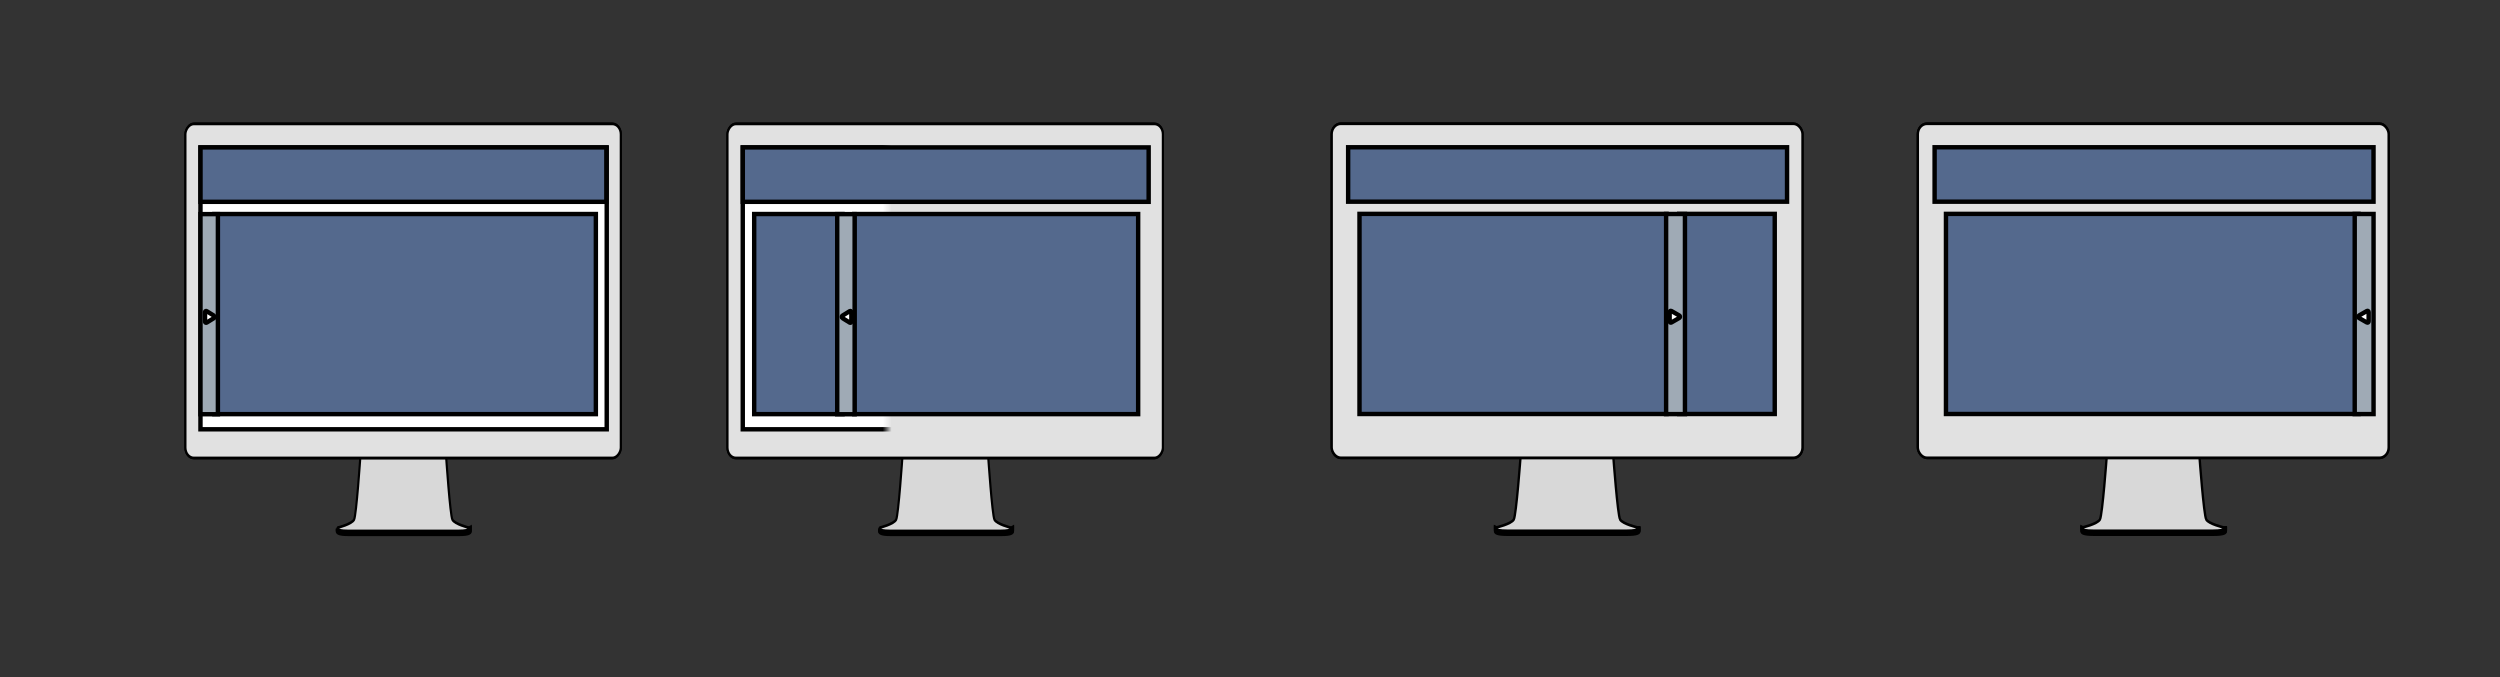<svg width="565" height="153" xmlns="http://www.w3.org/2000/svg" xmlns:xlink="http://www.w3.org/1999/xlink" version="1.1">
 <rect width="100%" height="100%" fill="#333333" stroke="none"/>
 <title>Full-width header above a main column and collapsible right sidebar.</title>
 <desc>Created with Sketch.</desc>
 <defs>
  <path d="m52.919,23.328c1.053,1.649 7.433,2.943 7.433,2.943s1.684,1.235 -4.542,1.235c-4.383,0 -17.873,0 -25.475,0c-7.602,0 -21.092,0 -25.475,0c-6.226,0 -4.542,-1.235 -4.542,-1.235s6.38,-1.294 7.433,-2.943c1.053,-1.649 2.885,-23.259 2.885,-23.259l39.397,0s1.832,21.61 2.885,23.259l-0,0z" id="d"/>
  <rect rx="3.855" height="123.57" width="200" y="0.484" id="b"/>
  <path d="m52.919,23.328c1.053,1.649 7.433,2.943 7.433,2.943s1.684,1.235 -4.542,1.235c-4.383,0 -17.873,0 -25.475,0c-7.602,0 -21.092,0 -25.475,0c-6.226,0 -4.542,-1.235 -4.542,-1.235s6.38,-1.294 7.433,-2.943c1.053,-1.649 2.885,-23.259 2.885,-23.259l39.397,0s1.832,21.61 2.885,23.259l-0,0z" id="c"/>
  <rect rx="3.855" height="123.57" width="200" y="0.484" id="a"/>
 </defs>
 <g>
  <title>Layer 1</title>
  <g stroke="null" id="svg_1" fill-rule="evenodd" fill="none">
   <g stroke="null" id="svg_2">
    <g stroke="null" id="svg_3">
     <g stroke="null" id="svg_4">
      <path stroke="null" id="svg_5" opacity="0.5" d="m370.281,119.587l0,0.471c0.034,0.223 -0.266,0.575 -2.528,0.575c-2.333,0 -9.513,0 -13.559,0c-4.046,0 -11.227,0 -13.559,0c-2.262,0 -2.562,-0.352 -2.525,-0.575l-0.003,-0.471l0.401,0.205l31.372,0l0.401,-0.205l-0,0z"/>
      <path stroke="null" id="svg_6" fill="#C6C7CA" d="m370.281,119.381l0,0.471c0.034,0.223 -0.266,0.575 -2.528,0.575c-2.333,0 -9.513,0 -13.559,0c-4.046,0 -11.227,0 -13.559,0c-2.262,0 -2.562,-0.352 -2.525,-0.575l-0.003,-0.471l0.401,0.205l31.372,0l0.401,-0.205l-0,0z"/>
      <mask stroke="null" fill="white">
       <use stroke="null" id="svg_7" xlink:href="#d"/>
      </mask>
      <use transform="matrix(0.532 0 0 0.611 236.659 -0.012)" stroke="null" id="svg_8" x="190.474" y="168.848" xlink:href="#d" fill="#D8D8D8"/>
     </g>
     <g stroke="null" id="svg_9">
      <mask stroke="null" fill="white" id="f">
       <use stroke="null" id="svg_10" xlink:href="#b"/>
      </mask>
      <use transform="matrix(0.532 0 0 0.611 236.659 -0.012)" stroke="null" id="svg_11" x="120.874" y="45.312" xlink:href="#b" fill-opacity="0.3" fill="#9B9B9B"/>
      <use transform="matrix(0.532 0 0 0.611 236.659 -0.012)" stroke="null" id="svg_12" x="120.874" y="45.312" xlink:href="#b" fill="#E1E1E1"/>
      <g stroke="null" id="svg_13" mask="url(#f)" fill="#fff">
       <g stroke="null" id="svg_14">
        <rect stroke="null" id="svg_15" x="304.591" y="33.293" height="63.695" width="99.294"/>
       </g>
      </g>
     </g>
     <g stroke="null" id="svg_16">
      <rect stroke="null" id="svg_17" x="304.681" fill="#54698D" height="12.3" width="99.193" y="33.281"/>
      <rect stroke="null" id="svg_18" fill="#54698D" height="45.227" width="69.39" y="48.337" x="307.246"/>
      <rect stroke="null" id="svg_19" fill="#54698D" height="45.227" width="21.591" y="48.337" x="379.5"/>
      <rect stroke="null" id="svg_20" fill="#9FAAB5" height="45.227" width="4.258" y="48.359" x="376.541"/>
     </g>
     <g stroke="null" id="svg_21">
      <g stroke="null" id="svg_22">
       <path stroke="null" id="svg_23" opacity="0.5" d="m502.822,119.587l0,0.471c0.034,0.223 -0.266,0.575 -2.528,0.575c-2.333,0 -9.513,0 -13.559,0c-4.046,0 -11.227,0 -13.559,0c-2.262,0 -2.562,-0.352 -2.525,-0.575l-0.003,-0.471l0.401,0.205l31.372,0l0.401,-0.205l-0,0z"/>
       <path stroke="null" id="svg_24" fill="#C6C7CA" d="m502.822,119.381l0,0.471c0.034,0.223 -0.266,0.575 -2.528,0.575c-2.333,0 -9.513,0 -13.559,0c-4.046,0 -11.227,0 -13.559,0c-2.262,0 -2.562,-0.352 -2.525,-0.575l-0.003,-0.471l0.401,0.205l31.372,0l0.401,-0.205l-0,0z"/>
       <mask stroke="null" fill="white">
        <use stroke="null" id="svg_25" xlink:href="#c"/>
       </mask>
       <use transform="matrix(0.532 0 0 0.611 236.659 -0.012)" stroke="null" id="svg_26" x="439.474" y="168.848" xlink:href="#c" fill="#D8D8D8"/>
      </g>
      <g stroke="null" id="svg_27">
       <mask stroke="null" fill="white" id="e">
        <use stroke="null" id="svg_28" xlink:href="#a"/>
       </mask>
       <use transform="matrix(0.532 0 0 0.611 236.659 -0.012)" stroke="null" id="svg_29" x="369.874" y="45.312" xlink:href="#a" fill-opacity="0.3" fill="#9B9B9B"/>
       <use transform="matrix(0.532 0 0 0.611 236.659 -0.012)" stroke="null" id="svg_30" x="369.874" y="45.312" xlink:href="#a" fill="#E1E1E1"/>
       <g stroke="null" id="svg_31" mask="url(#e)" fill="#fff">
        <g stroke="null" id="svg_32">
         <rect stroke="null" id="svg_33" x="437.133" y="33.293" height="63.695" width="99.294"/>
        </g>
       </g>
      </g>
      <g stroke="null" id="svg_34">
       <rect stroke="null" id="svg_35" x="437.222" fill="#54698D" height="12.3" width="99.193" y="33.281"/>
       <rect stroke="null" id="svg_36" fill="#54698D" height="45.227" width="93.247" y="48.337" x="439.788"/>
       <g stroke="null" id="svg_37">
        <rect stroke="null" id="svg_38" fill="#9FAAB5" height="45.227" width="4.258" y="48.358" x="532.165"/>
        <path stroke="null" id="svg_39" fill="#fff" d="m533.129,71.311l1.8,-1.033c0.131,-0.075 0.291,-0.014 0.357,0.137c0.018,0.042 0.028,0.089 0.028,0.137l0,2.066c0,0.169 -0.119,0.305 -0.266,0.305c-0.041,0 -0.082,-0.011 -0.119,-0.032l-1.8,-1.033c-0.131,-0.075 -0.185,-0.259 -0.119,-0.41c0.026,-0.059 0.068,-0.107 0.119,-0.137z"/>
       </g>
      </g>
     </g>
    </g>
    <path stroke="null" id="svg_40" fill="#fff" d="m379.524,71.856l-1.8,1.033c-0.131,0.075 -0.291,0.014 -0.357,-0.137c-0.018,-0.042 -0.028,-0.089 -0.028,-0.137l0,-2.066c0,-0.169 0.119,-0.305 0.266,-0.305c0.041,0 0.082,0.011 0.119,0.032l1.8,1.033c0.131,0.075 0.185,0.259 0.119,0.41c-0.026,0.059 -0.068,0.107 -0.119,0.137z"/>
   </g>
  </g>
  <g stroke="null" id="svg_128">
   <g stroke="null" id="svg_126">
    <g stroke="null" id="svg_91">
     <path stroke="null" id="svg_86" opacity="0.5" d="m198.937,119.618l0,0.471c-0.032,0.223 0.246,0.575 2.337,0.575c2.157,0 8.797,0 12.538,0c3.741,0 10.381,0 12.538,0c2.092,0 2.369,-0.352 2.335,-0.575l0.003,-0.471l-0.371,0.205l-29.01,0l-0.371,-0.205l0,0z"/>
     <path stroke="null" id="svg_87" fill="#C6C7CA" d="m198.937,119.413l0,0.471c-0.032,0.223 0.246,0.575 2.337,0.575c2.157,0 8.797,0 12.538,0c3.741,0 10.381,0 12.538,0c2.092,0 2.369,-0.352 2.335,-0.575l0.003,-0.471l-0.371,0.205l-29.01,0l-0.371,-0.205l0,0z"/>
     <mask stroke="null" id="svg_89" fill="white">
      <use stroke="null" id="svg_88" xlink:href="#d"/>
     </mask>
     <use stroke="null" transform="matrix(-0.492 0 0 0.611 -198.369 -0.012)" id="svg_90" x="-867.752" y="168.9" xlink:href="#d" fill="#D8D8D8"/>
    </g>
    <g stroke="null" id="svg_99">
     <mask stroke="null" fill="white" id="svg_93">
      <use stroke="null" id="svg_92" xlink:href="#b"/>
     </mask>
     <use stroke="null" transform="matrix(-0.492 0 0 0.611 -198.369 -0.012)" id="svg_94" x="-937.352" y="45.364" xlink:href="#b" fill-opacity="0.3" fill="#9B9B9B"/>
     <use stroke="null" transform="matrix(-0.492 0 0 0.611 -198.369 -0.012)" id="svg_95" x="-937.352" y="45.364" xlink:href="#b" fill="#E1E1E1"/>
     <g stroke="null" id="svg_98" mask="url(#f)" fill="#fff">
      <g stroke="null" id="svg_97">
       <rect stroke="null" id="svg_96" x="167.863" y="33.325" height="63.695" width="91.816"/>
      </g>
     </g>
    </g>
    <g stroke="null" id="svg_104">
     <rect stroke="null" id="svg_100" x="167.874" fill="#54698D" height="12.3" width="91.722" y="33.312"/>
     <rect stroke="null" id="svg_101" fill="#54698D" height="45.227" width="64.164" y="48.368" x="193.06"/>
     <rect stroke="null" id="svg_102" fill="#54698D" height="45.227" width="19.965" y="48.368" x="170.447"/>
     <rect stroke="null" id="svg_103" fill="#9FAAB5" height="45.227" width="3.938" y="48.391" x="189.211"/>
    </g>
    <g stroke="null" id="svg_125">
     <g stroke="null" id="svg_110">
      <path stroke="null" id="svg_105" opacity="0.5" d="m76.378,119.618l0,0.471c-0.032,0.223 0.246,0.575 2.337,0.575c2.157,0 8.797,0 12.538,0c3.741,0 10.381,0 12.538,0c2.092,0 2.369,-0.352 2.335,-0.575l0.003,-0.471l-0.371,0.205l-29.01,0l-0.371,-0.205l0,0z"/>
      <path stroke="null" id="svg_106" fill="#C6C7CA" d="m76.378,119.413l0,0.471c-0.032,0.223 0.246,0.575 2.337,0.575c2.157,0 8.797,0 12.538,0c3.741,0 10.381,0 12.538,0c2.092,0 2.369,-0.352 2.335,-0.575l0.003,-0.471l-0.371,0.205l-29.01,0l-0.371,-0.205l0,0z"/>
      <mask stroke="null" id="svg_108" fill="white">
       <use stroke="null" id="svg_107" xlink:href="#c"/>
      </mask>
      <use stroke="null" transform="matrix(-0.492 0 0 0.611 -198.369 -0.012)" id="svg_109" x="-618.752" y="168.9" xlink:href="#c" fill="#D8D8D8"/>
     </g>
     <g stroke="null" id="svg_118">
      <mask stroke="null" fill="white" id="svg_112">
       <use stroke="null" id="svg_111" xlink:href="#a"/>
      </mask>
      <use stroke="null" transform="matrix(-0.492 0 0 0.611 -198.369 -0.012)" id="svg_113" x="-688.352" y="45.364" xlink:href="#a" fill-opacity="0.3" fill="#9B9B9B"/>
      <use stroke="null" transform="matrix(-0.492 0 0 0.611 -198.369 -0.012)" id="svg_114" x="-688.352" y="45.364" xlink:href="#a" fill="#E1E1E1"/>
      <g stroke="null" id="svg_117" mask="url(#e)" fill="#fff">
       <g stroke="null" id="svg_116">
        <rect stroke="null" id="svg_115" x="45.304" y="33.325" height="63.695" width="91.816"/>
       </g>
      </g>
     </g>
     <g stroke="null" id="svg_124">
      <rect stroke="null" id="svg_119" x="45.315" fill="#54698D" height="12.3" width="91.722" y="33.312"/>
      <rect stroke="null" id="svg_120" fill="#54698D" height="45.227" width="86.224" y="48.368" x="48.44"/>
      <g stroke="null" id="svg_123">
       <rect stroke="null" id="svg_121" fill="#9FAAB5" height="45.227" width="3.938" y="48.39" x="45.307"/>
       <path stroke="null" id="svg_122" fill="#fff" d="m48.354,71.342l-1.665,-1.033c-0.122,-0.075 -0.269,-0.014 -0.33,0.137c-0.017,0.042 -0.026,0.089 -0.026,0.137l0,2.066c0,0.169 0.11,0.305 0.246,0.305c0.038,0 0.076,-0.011 0.11,-0.032l1.665,-1.033c0.122,-0.075 0.171,-0.259 0.11,-0.41c-0.024,-0.059 -0.062,-0.107 -0.11,-0.137z"/>
      </g>
     </g>
    </g>
   </g>
   <path stroke="null" id="svg_127" fill="#fff" d="m190.39,71.888l1.665,1.033c0.122,0.075 0.269,0.014 0.33,-0.137c0.017,-0.042 0.026,-0.089 0.026,-0.137l0,-2.066c0,-0.169 -0.11,-0.305 -0.246,-0.305c-0.038,0 -0.076,0.011 -0.11,0.032l-1.665,1.033c-0.122,0.075 -0.171,0.259 -0.11,0.41c0.024,0.059 0.062,0.107 0.11,0.137z"/>
  </g>
 </g>
</svg>